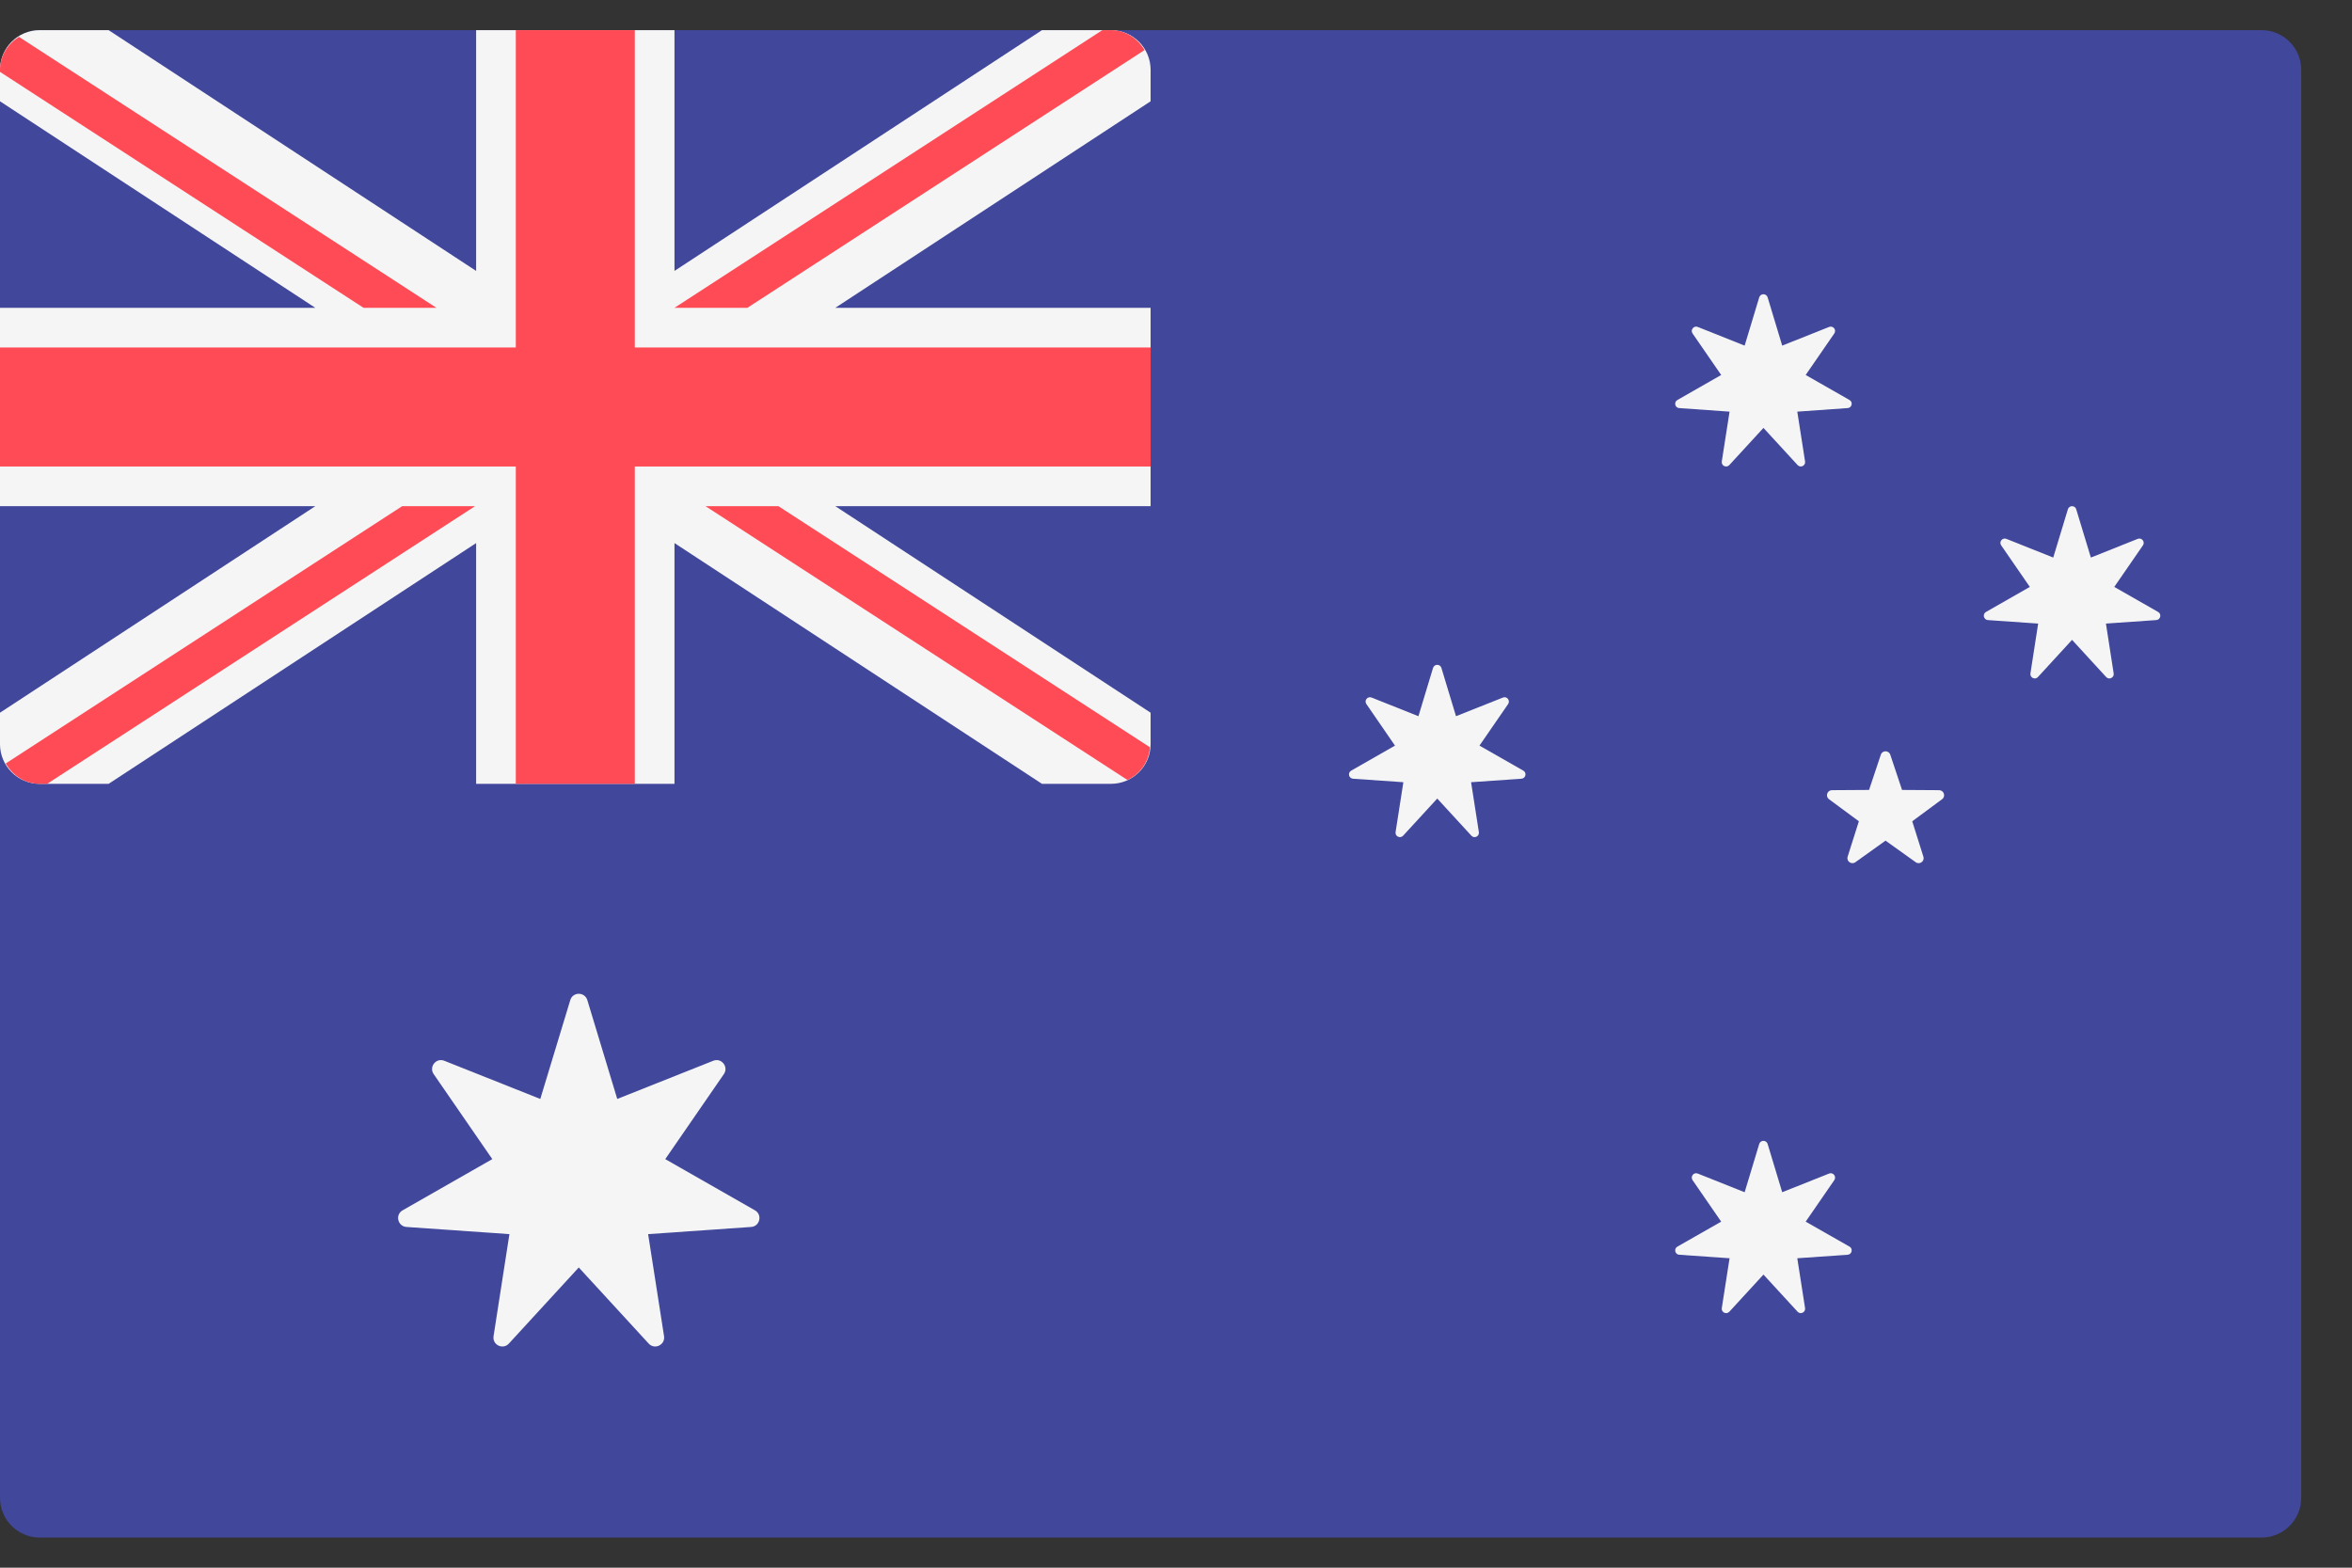<svg width="39" height="26" viewBox="0 0 39 26" fill="none" xmlns="http://www.w3.org/2000/svg">
<rect x="0" y="0" width="39" height="26" fill="#333333" stroke="none"/>
<path d="M37.5 25.5H0.658C0.295 25.5 0 25.205 0 24.842V1.158C0 0.795 0.295 0.5 0.658 0.5H37.5C37.863 0.5 38.158 0.795 38.158 1.158V24.842C38.158 25.206 37.863 25.5 37.5 25.5Z" fill="#41479B"/>
<path d="M18.421 0.5H17.278L11.184 4.493V0.5H7.895V4.493L1.801 0.5L0.658 0.5C0.295 0.5 0 0.795 0 1.158V1.68L5.228 5.105H0V8.395H5.228L0 11.82V12.342C0 12.705 0.295 13 0.658 13H1.801L7.895 9.007V13H11.184V9.007L17.278 13H18.421C18.784 13 19.079 12.705 19.079 12.342V11.82L13.851 8.395H19.079V5.105H13.851L19.079 1.68V1.158C19.079 0.795 18.784 0.5 18.421 0.5Z" fill="#F5F5F5"/>
<path d="M19.079 5.763H10.526V0.5H8.553V5.763H0V7.737H8.553V13H10.526V7.737H19.079V5.763Z" fill="#FF4B55"/>
<path d="M7.237 5.105L0.314 0.611C0.129 0.728 0 0.924 0 1.158V1.192L6.028 5.105H7.237Z" fill="#FF4B55"/>
<path d="M12.393 5.105L18.979 0.83C18.864 0.636 18.662 0.5 18.421 0.5H18.279L11.184 5.105H12.393Z" fill="#FF4B55"/>
<path d="M6.668 8.395L0.095 12.662C0.208 12.86 0.413 13 0.658 13H0.782L7.877 8.395H6.668Z" fill="#FF4B55"/>
<path d="M19.069 12.394L12.908 8.395H11.699L18.695 12.936C18.905 12.839 19.049 12.635 19.069 12.394Z" fill="#FF4B55"/>
<path d="M9.739 16.587L10.235 18.226L11.826 17.593C11.962 17.538 12.086 17.693 12.003 17.814L11.031 19.224L12.518 20.073C12.645 20.145 12.601 20.338 12.456 20.349L10.747 20.468L11.011 22.16C11.033 22.305 10.855 22.391 10.756 22.283L9.597 21.021L8.438 22.283C8.339 22.391 8.161 22.305 8.184 22.16L8.447 20.468L6.739 20.349C6.593 20.338 6.549 20.145 6.676 20.073L8.163 19.224L7.191 17.814C7.108 17.693 7.232 17.538 7.368 17.593L8.959 18.226L9.456 16.587C9.498 16.447 9.696 16.447 9.739 16.587Z" fill="#F5F5F5"/>
<path d="M29.31 4.931L29.552 5.732L30.33 5.422C30.396 5.396 30.456 5.471 30.416 5.53L29.941 6.219L30.668 6.634C30.73 6.669 30.708 6.764 30.637 6.768L29.802 6.827L29.931 7.653C29.942 7.724 29.855 7.766 29.807 7.713L29.241 7.097L28.675 7.713C28.626 7.766 28.539 7.724 28.55 7.653L28.679 6.827L27.844 6.768C27.773 6.764 27.752 6.669 27.814 6.634L28.54 6.219L28.065 5.53C28.025 5.471 28.085 5.396 28.151 5.422L28.929 5.732L29.171 4.931C29.192 4.863 29.289 4.863 29.31 4.931Z" fill="#F5F5F5"/>
<path d="M23.901 11.078L24.143 11.878L24.921 11.569C24.987 11.542 25.047 11.618 25.007 11.677L24.532 12.366L25.259 12.781C25.321 12.816 25.299 12.91 25.228 12.915L24.393 12.973L24.522 13.8C24.533 13.871 24.446 13.913 24.398 13.86L23.832 13.244L23.266 13.86C23.217 13.913 23.13 13.871 23.141 13.8L23.27 12.973L22.435 12.915C22.364 12.91 22.343 12.816 22.405 12.781L23.131 12.366L22.657 11.677C22.616 11.618 22.676 11.542 22.743 11.569L23.52 11.878L23.762 11.078C23.784 11.009 23.88 11.009 23.901 11.078Z" fill="#F5F5F5"/>
<path d="M34.427 8.446L34.67 9.247L35.447 8.937C35.513 8.911 35.574 8.986 35.533 9.045L35.058 9.734L35.785 10.149C35.847 10.184 35.826 10.279 35.754 10.284L34.92 10.342L35.048 11.168C35.059 11.239 34.972 11.281 34.924 11.229L34.358 10.612L33.792 11.229C33.744 11.281 33.657 11.239 33.668 11.168L33.796 10.342L32.962 10.284C32.891 10.279 32.869 10.184 32.931 10.149L33.658 9.734L33.183 9.045C33.142 8.986 33.203 8.911 33.269 8.937L34.046 9.247L34.289 8.446C34.31 8.378 34.407 8.378 34.427 8.446Z" fill="#F5F5F5"/>
<path d="M29.31 18.972L29.552 19.773L30.33 19.463C30.396 19.437 30.456 19.513 30.416 19.572L29.941 20.261L30.668 20.675C30.73 20.71 30.708 20.805 30.637 20.81L29.802 20.868L29.931 21.695C29.942 21.765 29.855 21.807 29.807 21.755L29.241 21.139L28.675 21.755C28.626 21.807 28.539 21.765 28.55 21.695L28.679 20.868L27.844 20.81C27.773 20.805 27.752 20.71 27.814 20.675L28.54 20.261L28.065 19.572C28.025 19.513 28.085 19.437 28.151 19.463L28.929 19.773L29.171 18.972C29.192 18.904 29.289 18.904 29.31 18.972Z" fill="#F5F5F5"/>
<path d="M31.187 12.517L30.992 13.101L30.376 13.105C30.297 13.106 30.264 13.208 30.328 13.255L30.823 13.621L30.637 14.208C30.613 14.284 30.7 14.346 30.765 14.3L31.265 13.942L31.766 14.3C31.831 14.346 31.917 14.284 31.893 14.208L31.708 13.621L32.203 13.255C32.267 13.208 32.234 13.106 32.154 13.105L31.539 13.101L31.344 12.517C31.319 12.441 31.212 12.441 31.187 12.517Z" fill="#F5F5F5"/>
</svg>
